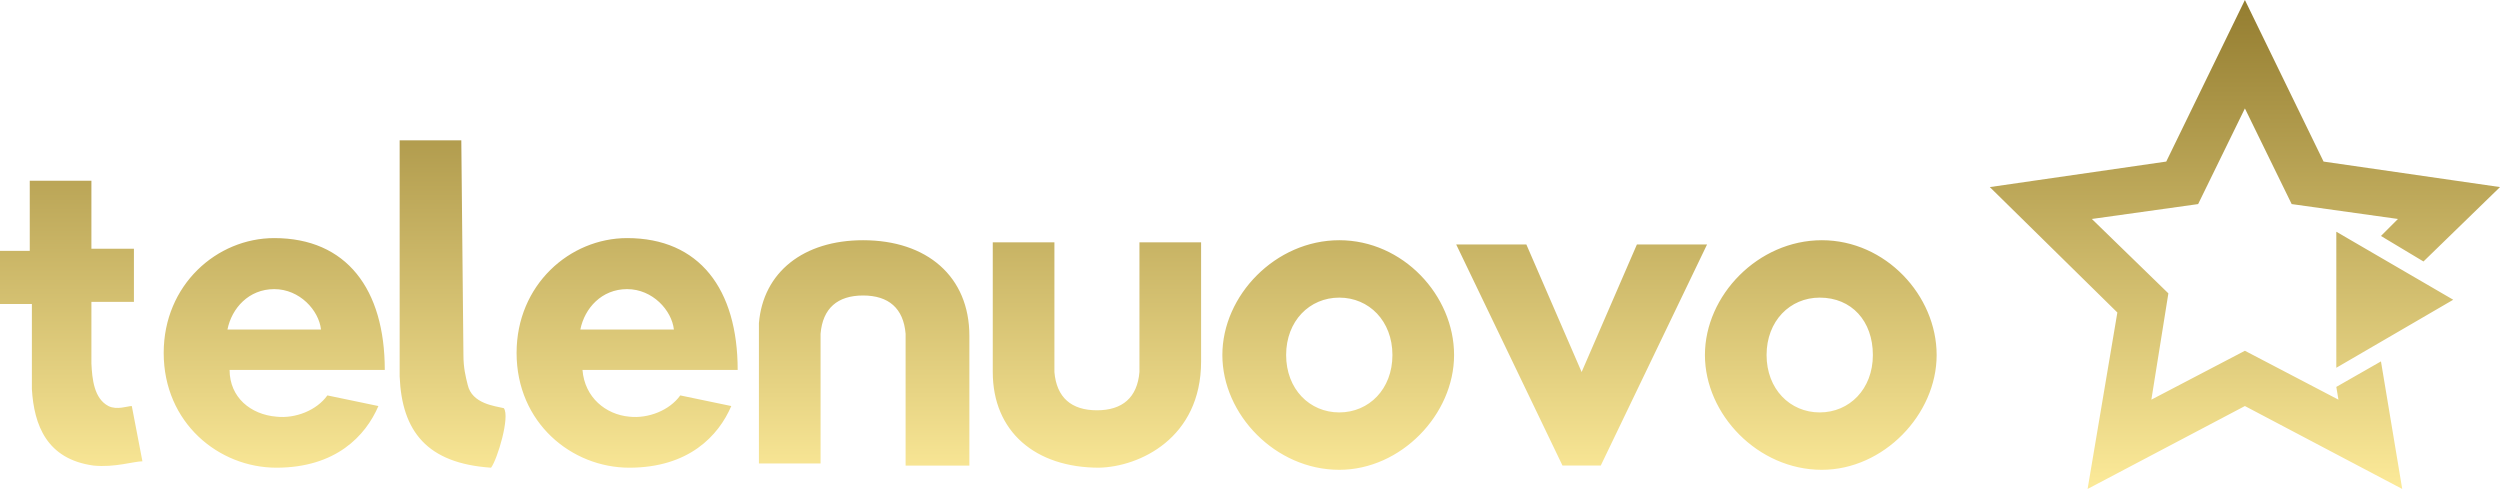 <svg version="1.1" viewBox="0 0 800 156.46" xmlns="http://www.w3.org/2000/svg">
 <linearGradient id="a" x1="58.828" x2="58.828" y1="23" gradientTransform="scale(6.803)" gradientUnits="userSpaceOnUse">
  <stop stop-color="#fcea99" offset="0"/>
  <stop stop-color="#947d30" offset="1"/>
 </linearGradient>
 <path d="m747.62 74.15 37.415 21.769-37.415 21.769zm27.891 9.524-13.605-8.163 5.442-5.442-34.014-4.762-14.966-30.612-14.966 30.612-34.014 4.762 24.49 23.81-5.442 34.014 29.932-15.646 29.932 15.646-0.68-4.082 14.286-8.163 6.803 40.816-50.34-26.531-50.34 26.531 9.524-56.463-40.816-40.136 56.463-8.163 25.17-51.701 25.17 51.701 56.463 8.163zm-192.52 66.667c-20.408 0-37.415-17.687-37.415-36.735 0-19.048 17.007-36.735 37.415-36.735 20.408 0 36.735 17.687 36.735 36.735 0 19.048-17.007 36.735-36.735 36.735zm-0.68-55.102c-9.524 0-17.007 7.483-17.007 18.367 0 10.884 7.483 18.367 17.007 18.367 9.524 0 17.007-7.483 17.007-18.367 0-10.884-6.803-18.367-17.007-18.367zm-82.313 53.741-34.014-70.748h22.449l17.687 40.816 17.687-40.816h22.449l-34.014 70.748zm-71.429 1.361c-20.408 0-37.415-17.687-37.415-36.735 0-19.048 17.007-36.735 37.415-36.735s36.735 17.687 36.735 36.735c0 19.048-17.007 36.735-36.735 36.735zm0-55.102c-9.524 0-17.007 7.483-17.007 18.367 0 10.884 7.483 18.367 17.007 18.367s17.007-7.483 17.007-18.367c0-10.884-7.483-18.367-17.007-18.367zm-76.871 54.422c-20.408 0-34.014-11.565-34.014-30.612v-41.497h19.728v41.497c0.68 8.163 5.442 12.245 13.605 12.245 8.163 0 12.925-4.082 13.605-12.245v-41.497h19.728v38.095c5e-3 24.676-19.855 33.752-32.653 34.014zm-61.905-42.857c-0.68-8.163-5.442-12.245-13.606-12.245-8.163 0-12.925 4.082-13.605 12.245v41.497h-19.728v-44.898c1.361-16.327 14.286-26.531 33.333-26.531 20.408 0 34.014 11.565 34.014 30.612v41.497l-20.408 4.1e-4zm-88.435 26.531c6.122 0.68 12.925-2.041 16.327-6.803l16.327 3.401c-4.082 9.524-13.605 19.728-32.653 19.728-18.367 0-36.054-14.286-36.054-36.735 0-21.769 17.007-36.735 35.374-36.735 23.129 0 35.374 16.327 35.374 42.177h-49.66c0.68 8.844 7.483 14.286 14.966 14.966zm14.286-27.891c-0.68-6.122-6.803-12.925-14.966-12.925-8.163 0-13.605 6.122-14.966 12.925zm-87.755 14.966v-75.51h19.728l0.68 68.707c0 4.082 0.68 6.803 1.361 9.524 1.361 6.122 8.844 6.803 11.565 7.483 2.041 2.721-2.041 16.327-4.082 19.048-20.408-1.361-28.571-11.565-29.252-29.252zm-39.456 12.925c6.122 0.68 12.925-2.041 16.327-6.803l16.327 3.401c-4.082 9.524-13.605 19.728-32.653 19.728-18.367 0-36.054-14.286-36.054-36.735 0-21.769 17.007-36.735 35.374-36.735 23.129 0 35.374 16.327 35.374 42.177h-49.66c0 8.844 6.803 14.286 14.966 14.966zm14.286-27.891c-0.68-6.122-6.803-12.925-14.966-12.925-8.163 0-13.605 6.122-14.966 12.925zm-68.027 24.49c2.721 1.361 6.122 0 7.483 0l3.401 17.687c-2.721 0-8.844 2.041-15.646 1.361-14.966-2.041-19.048-12.925-19.728-24.49v-27.211h-10.204v-17.007h9.524v-22.449h19.728v21.769h13.605v17.007h-13.605v19.728c0.237 5 0.852 11.196 5.442 13.605z" clip-rule="evenodd" fill="url(#a)" fill-rule="evenodd" stroke-width="6.803"/>
</svg>
